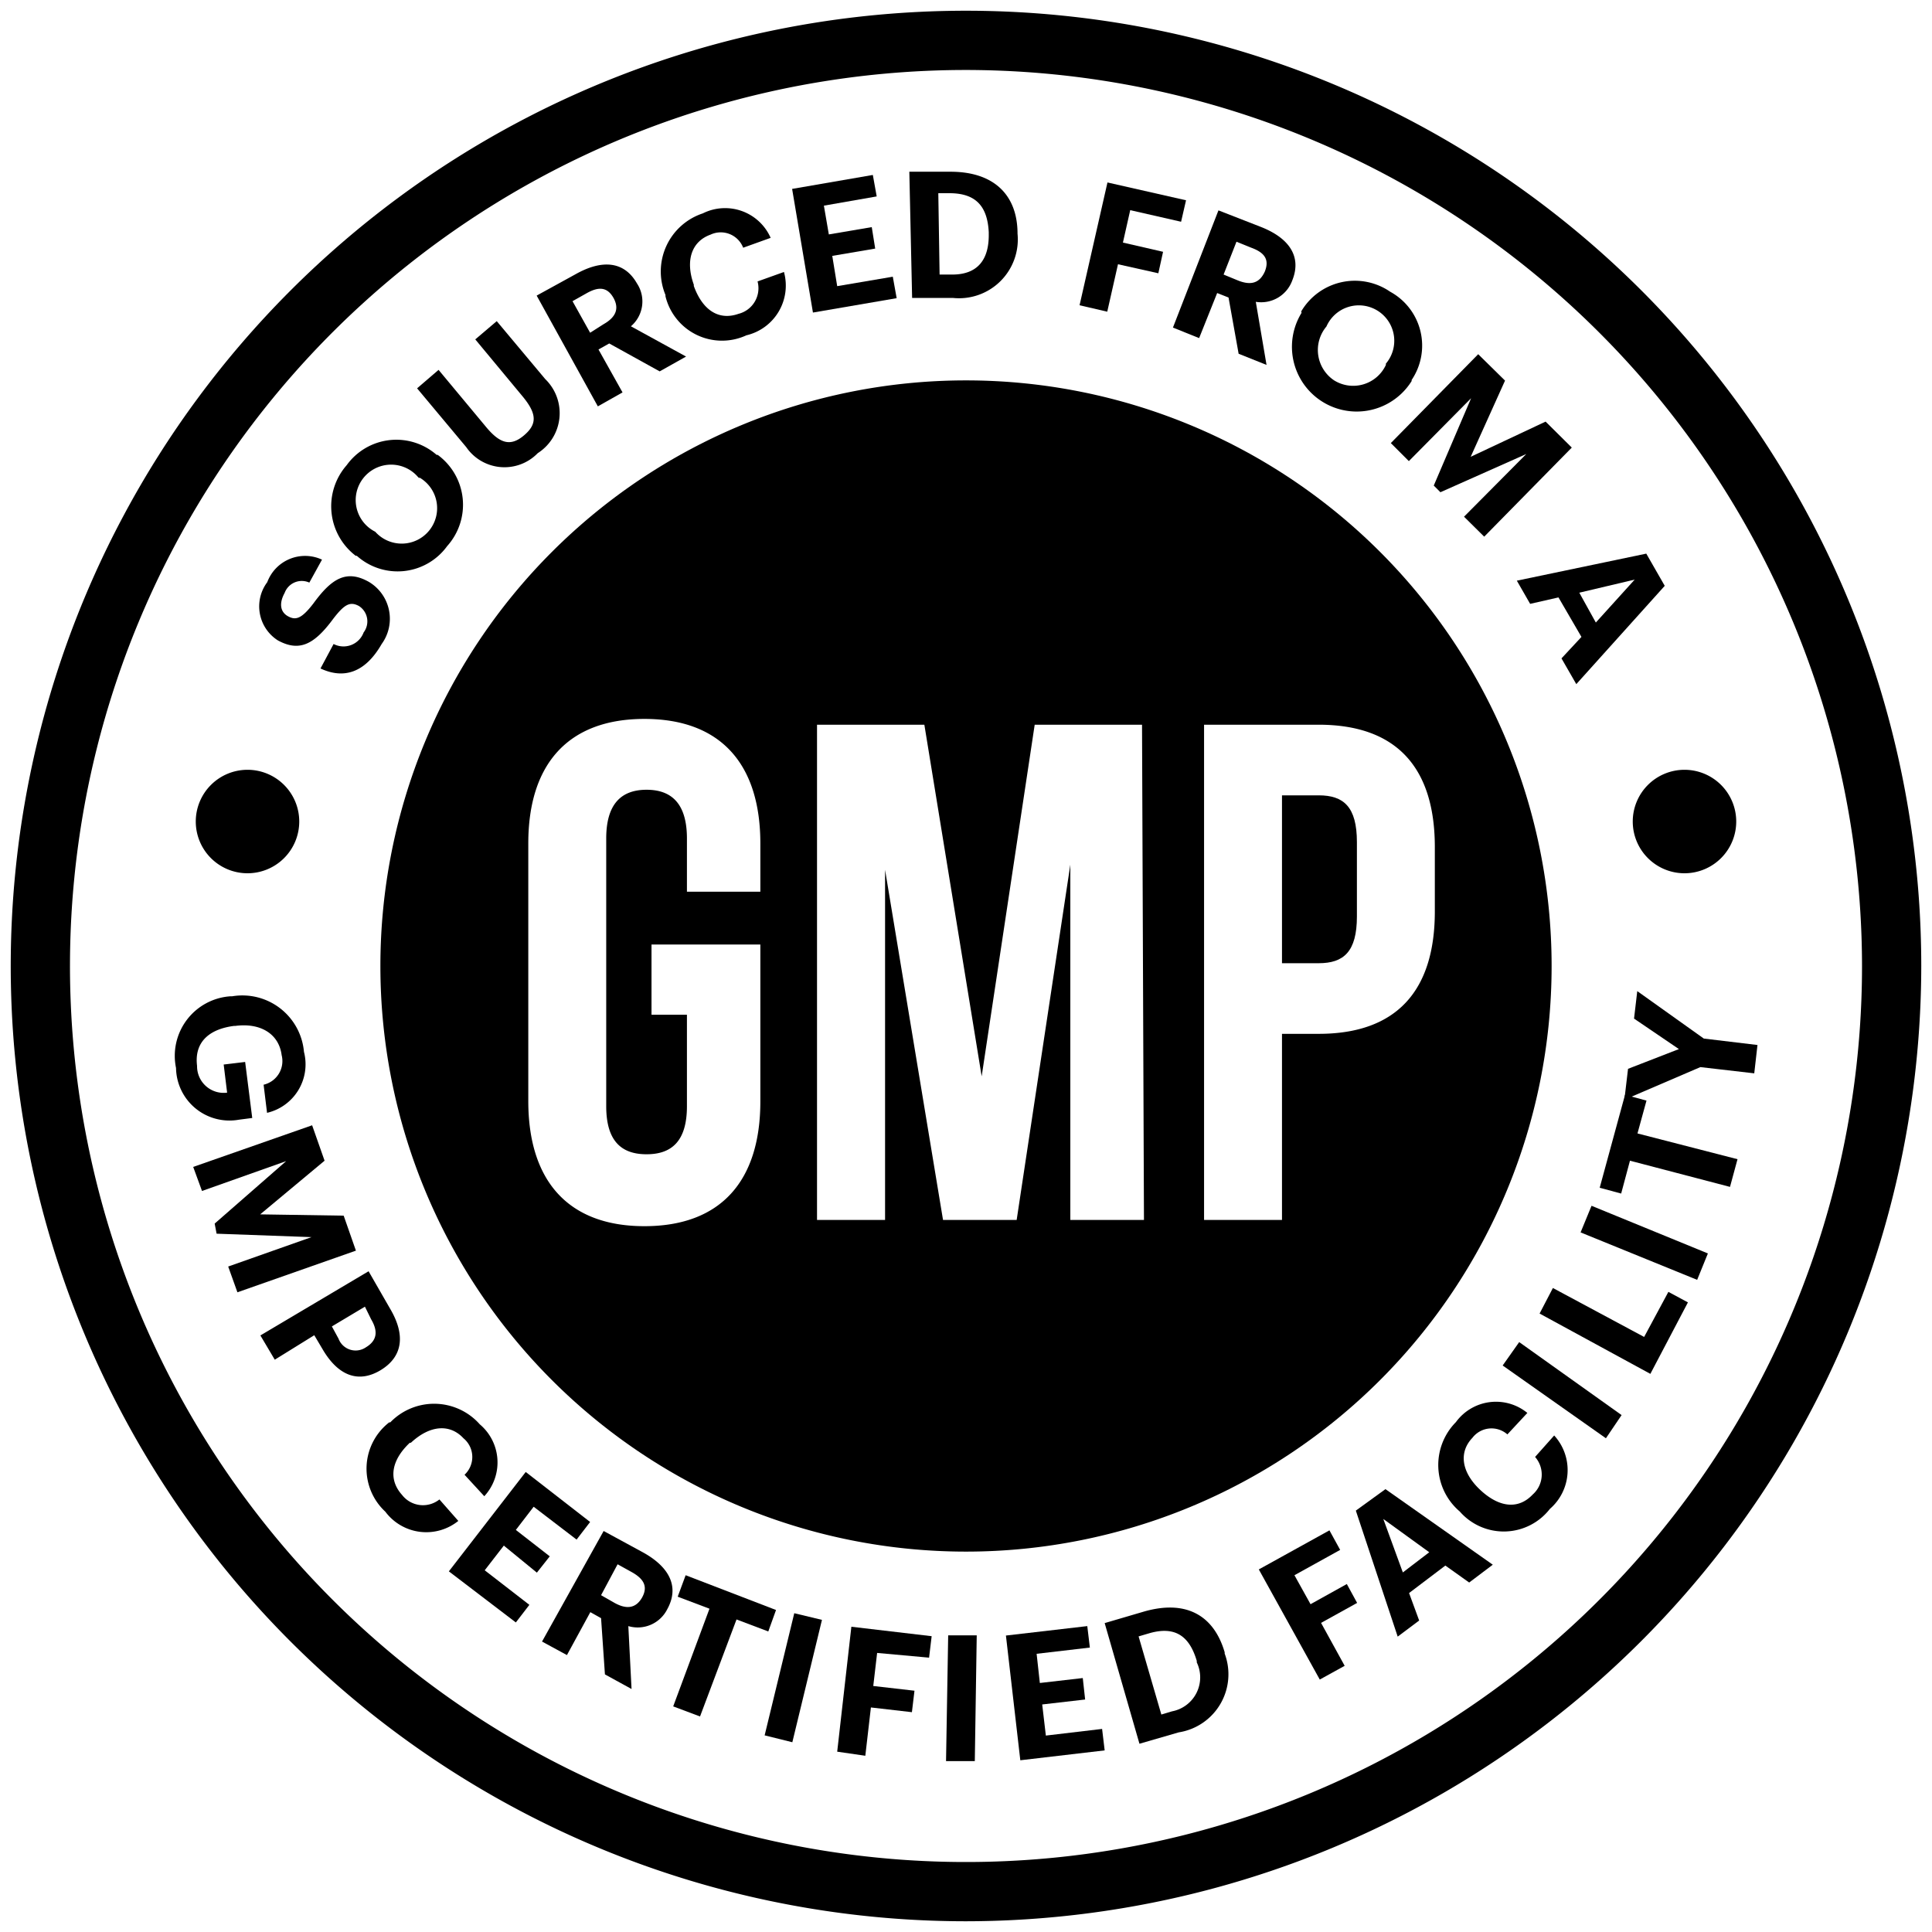 <svg id="Layer_1" data-name="Layer 1" xmlns="http://www.w3.org/2000/svg" viewBox="0 0 90 90"><path d="M14.93,31.14,15.54,30a1,1,0,0,0,1.4-.54.85.85,0,0,0-.22-1.23c-.41-.22-.67-.09-1.2.6-.9,1.22-1.59,1.54-2.58,1a1.88,1.88,0,0,1-.49-2.71A1.88,1.88,0,0,1,15,26.07l-.59,1.07a.85.85,0,0,0-1.15.48c-.28.51-.19.9.16,1.09s.62.13,1.18-.6c.84-1.15,1.53-1.6,2.59-1A2,2,0,0,1,17.78,30C17,31.36,16,31.64,14.93,31.14Z"/><path d="M16.62,25.89l-.05,0a2.9,2.9,0,0,1-.42-4.22,2.85,2.85,0,0,1,4.19-.48l.05,0a2.88,2.88,0,0,1,.44,4.25A2.85,2.85,0,0,1,16.62,25.89Zm2.92-3.61-.06-.05a1.65,1.65,0,1,0-2,2.54l0,0a1.65,1.65,0,1,0,2.05-2.53Z"/><path d="M21.72,20.83l-2.29-2.74,1-.86,2.23,2.68c.63.75,1.12.9,1.74.38s.63-1-.06-1.83l-2.2-2.65,1-.85,2.26,2.7a2.21,2.21,0,0,1-.35,3.45A2.16,2.16,0,0,1,21.72,20.83Z"/><path d="M25,13.77l1.82-1c1.21-.68,2.25-.62,2.85.43v0a1.52,1.52,0,0,1-.28,2l2.57,1.41-1.23.69L28.38,16l-.5.28,1.12,2-1.15.65Zm3.12,1.33c.58-.33.73-.73.46-1.22l0,0c-.3-.53-.71-.53-1.27-.21l-.64.36.82,1.47Z"/><path d="M31,13.8l0-.06a2.85,2.85,0,0,1,1.74-3.8,2.32,2.32,0,0,1,3.16,1.14l-1.28.46a1.12,1.12,0,0,0-1.52-.61c-.87.31-1.19,1.19-.78,2.33l0,.06c.41,1.14,1.17,1.62,2.08,1.3a1.23,1.23,0,0,0,.89-1.51l1.23-.44a2.38,2.38,0,0,1-1.75,2.95A2.71,2.71,0,0,1,31,13.8Z"/><path d="M36.9,8.8l3.76-.65.18,1-2.46.43.23,1.34,2-.34.16,1-2,.34L39,13.33l2.59-.44.18,1-3.9.67Z"/><path d="M42.36,8l1.92,0c2,0,3.09,1.06,3.12,2.81v.07a2.74,2.74,0,0,1-3,3l-1.91,0Zm2,4.79c1.18,0,1.72-.69,1.7-1.9v-.07C46,9.62,45.47,9,44.23,9h-.52l.06,3.79Z"/><path d="M51.59,8.5l3.66.83-.23,1-2.37-.54-.34,1.51,1.87.43-.22,1-1.88-.42-.5,2.21-1.29-.3Z"/><path d="M56.76,9.8l2,.78c1.28.51,1.89,1.36,1.44,2.48v0a1.54,1.54,0,0,1-1.7,1L59,17l-1.3-.52-.47-2.62-.53-.21-.84,2.1-1.22-.49Zm.92,3.27c.61.24,1,.11,1.24-.42v0c.22-.55,0-.88-.63-1.11l-.69-.28L57,12.79Z"/><path d="M60.62,14.56l0-.06a2.9,2.9,0,0,1,4.14-.91,2.86,2.86,0,0,1,1,4.11l0,.05a3,3,0,0,1-5.12-3.19ZM64.56,17l0-.06a1.65,1.65,0,1,0-2.77-1.73l0,0a1.7,1.7,0,0,0,.36,2.51A1.68,1.68,0,0,0,64.56,17Z"/><path d="M68.86,16.5l1.25,1.23-1.6,3.55L72,19.64l1.22,1.21L69.14,25l-.94-.93,2.9-2.92-4,1.78-.31-.31,1.74-4.07-2.9,2.93-.84-.84Z"/><path d="M76.69,25.79l.86,1.5-4.12,4.58-.69-1.2.93-1L72.6,27.83l-1.32.3-.62-1.08Zm-3.12,1.82L74.34,29,76.15,27Z"/><path d="M10.75,46.41h.07A2.88,2.88,0,0,1,14.16,49a2.32,2.32,0,0,1-1.72,2.84l-.16-1.31a1.13,1.13,0,0,0,.84-1.38c-.13-1-1-1.51-2.15-1.36h-.06c-1.12.14-1.87.72-1.73,1.86a1.24,1.24,0,0,0,1.4,1.25l-.16-1.31,1-.12.33,2.61-.62.08a2.49,2.49,0,0,1-2.93-2.41A2.78,2.78,0,0,1,10.75,46.41Z"/><path d="M14.54,52.42l.58,1.65-3,2.5,3.89.06.57,1.63L11.06,60.2,10.63,59l3.88-1.37-4.42-.16L10,57l3.33-2.91L9.41,55.48,9,54.36Z"/><path d="M17.17,59.22l1,1.74c.73,1.23.6,2.25-.46,2.88l0,0c-1.07.63-2,.19-2.69-1l-.38-.64L12.8,63.34l-.67-1.13Zm-1.4,3.14a.85.85,0,0,0,1.28.4h0c.53-.32.56-.76.24-1.3L17,60.87l-1.54.92Z"/><path d="M18.13,66.26l.05,0a2.84,2.84,0,0,1,4.17.09,2.32,2.32,0,0,1,.21,3.35l-.92-1A1.13,1.13,0,0,0,21.59,67c-.63-.68-1.56-.62-2.45.21l-.05,0c-.88.83-1,1.72-.36,2.43a1.23,1.23,0,0,0,1.74.21l.88,1a2.38,2.38,0,0,1-3.4-.43A2.73,2.73,0,0,1,18.13,66.26Z"/><path d="M24.49,68.57l3,2.33-.63.82-2-1.53-.83,1.08,1.58,1.23-.6.76L23.47,72l-.89,1.15,2.08,1.61-.63.82L20.91,73.2Z"/><path d="M28.12,71.32l1.84,1c1.21.67,1.71,1.59,1.12,2.65v0a1.54,1.54,0,0,1-1.81.78l.15,2.93L28.18,78,28,75.38l-.5-.28-1.09,2-1.16-.63Zm.51,3.35c.58.32,1,.24,1.28-.25l0,0c.29-.52.07-.88-.49-1.19l-.65-.36L28,74.31Z"/><path d="M33.05,74.94l-1.48-.56.37-1L36.15,75l-.36,1-1.48-.56-1.7,4.52-1.25-.47Z"/><path d="M37,75.15l1.29.31-1.38,5.7-1.29-.32Z"/><path d="M39.66,75.78l3.74.44-.12,1L40.86,77l-.18,1.54,1.92.22-.12,1-1.91-.22-.26,2.25L39,81.6Z"/><path d="M44.17,76.18l1.33,0-.09,5.86-1.34,0Z"/><path d="M46.86,76.19l3.79-.44.12,1-2.48.29.15,1.36,2-.23.11,1-2,.23.17,1.45,2.62-.31.12,1L47.53,82Z"/><path d="M51.46,75.61l1.84-.54c2-.57,3.26.22,3.75,1.9l0,.06a2.74,2.74,0,0,1-2.14,3.67l-1.83.53Zm3.14,4.11a1.61,1.61,0,0,0,1.15-2.28l0-.07c-.34-1.15-1-1.63-2.2-1.29l-.51.15,1.06,3.64Z"/><path d="M58.64,73.11l3.29-1.82.5.91L60.3,73.38l.75,1.35,1.69-.94.48.88-1.68.93,1.1,2-1.16.64Z"/><path d="M63.16,70.37l1.38-1,5,3.52-1.1.83-1.11-.79-1.69,1.28.47,1.28-1,.75Zm2.19,2.88,1.23-.94-2.14-1.55Z"/><path d="M68,70.41l0,0a2.84,2.84,0,0,1-.18-4.16,2.31,2.31,0,0,1,3.33-.43l-.93,1a1.12,1.12,0,0,0-1.63.16c-.64.67-.52,1.6.37,2.43l0,0c.89.83,1.78.91,2.44.21a1.24,1.24,0,0,0,.11-1.75l.89-1a2.39,2.39,0,0,1-.2,3.42A2.72,2.72,0,0,1,68,70.41Z"/><path d="M70,63.61l.77-1.09,4.77,3.4L74.81,67Z"/><path d="M71.72,61.19,72.34,60l4.25,2.28,1.13-2.1.91.49L76.88,64Z"/><path d="M73.63,57.41l.51-1.24,5.42,2.22-.5,1.23Z"/><path d="M75.93,54.07l-.41,1.53-1-.27L75.7,51l1,.27-.42,1.53L80.94,54l-.35,1.29Z"/><path d="M79.21,49.71l-3.54,1.52.17-1.44,2.37-.92-2.09-1.42.15-1.28,3.1,2.21,2.5.3L81.72,50Z"/><path d="M13.94,38.27a2.41,2.41,0,1,1-2.41-2.41A2.41,2.41,0,0,1,13.94,38.27Z"/><path d="M76.06,38.27a2.41,2.41,0,1,0,2.41-2.41A2.41,2.41,0,0,0,76.06,38.27Z"/><path d="M45,89.5A44.5,44.5,0,1,1,89.5,45,44.55,44.55,0,0,1,45,89.5ZM45,3.26A41.74,41.74,0,1,0,86.74,45,41.78,41.78,0,0,0,45,3.26Z"/><path d="M61.43,37.05H59.72v7.82h1.71c1.16,0,1.78-.53,1.78-2.18V39.23C63.21,37.58,62.59,37.05,61.43,37.05Z"/><path d="M45,17.72A27.28,27.28,0,1,0,72.28,45,27.28,27.28,0,0,0,45,17.72ZM35.42,41.54H32V39.06c0-1.64-.73-2.27-1.88-2.27s-1.88.63-1.88,2.27V51.53c0,1.64.72,2.24,1.88,2.24S32,53.17,32,51.53V47.27H30.35V44h5.07v7.31c0,3.7-1.84,5.81-5.4,5.81S24.61,55,24.61,51.29v-12c0-3.69,1.85-5.8,5.41-5.8s5.4,2.11,5.4,5.8ZM53.29,56.83H49.86V40.28l-2.5,16.55H43.93l-2.7-16.31V56.83H38.06V33.76h5l2.67,16.38,2.47-16.38h5Zm8.14-8.67H59.72v8.67H56.09V33.76h5.34c3.63,0,5.41,2,5.41,5.7v3C66.84,46.15,65.06,48.16,61.43,48.16Z"/></svg>